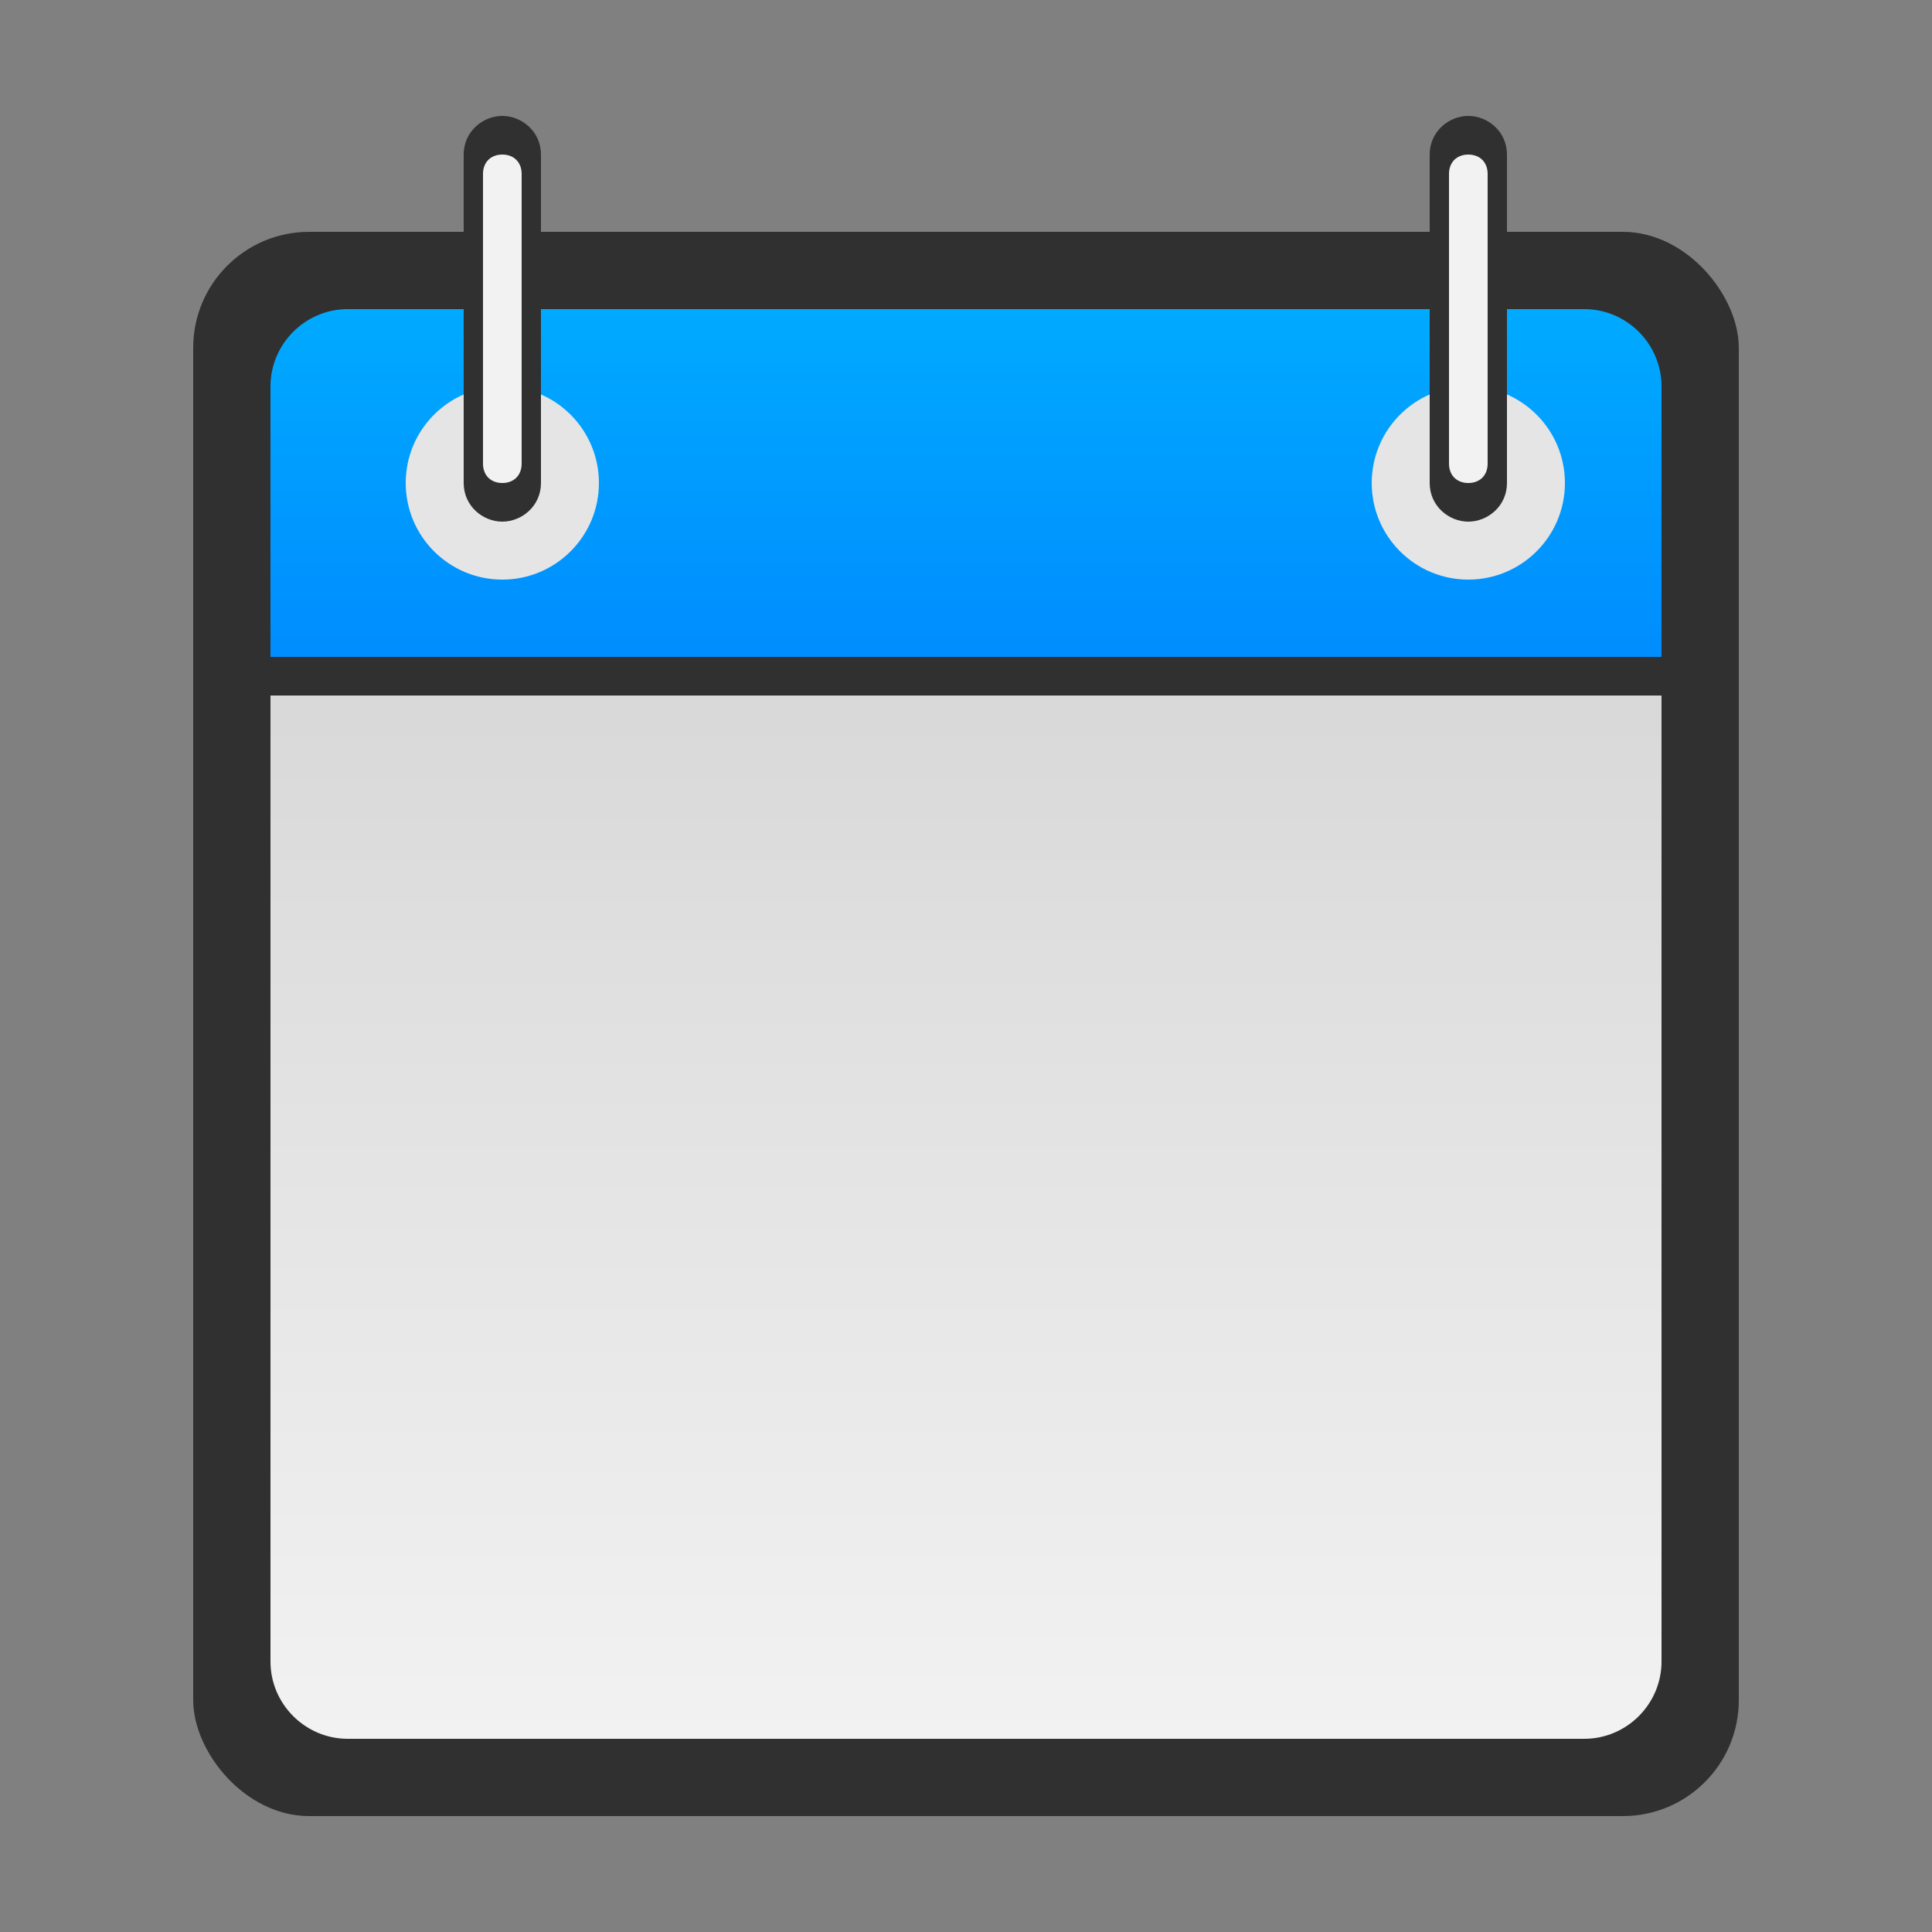 <?xml version="1.0" encoding="UTF-8"?>
<!DOCTYPE svg PUBLIC "-//W3C//DTD SVG 1.1//EN" "http://www.w3.org/Graphics/SVG/1.1/DTD/svg11.dtd">
<!-- Creator: CorelDRAW X6 -->
<svg xmlns="http://www.w3.org/2000/svg" xml:space="preserve" width="100%" height="100%" version="1.1" style="shape-rendering:geometricPrecision; text-rendering:geometricPrecision; image-rendering:optimizeQuality; fill-rule:evenodd; clip-rule:evenodd"
viewBox="0 0 500 500"
 xmlns:xlink="http://www.w3.org/1999/xlink">
 <rect x="0" y="0" width="500" height="500" fill="#808080" stroke="none"/>
 <defs>
  <style type="text/css">
   <![CDATA[
    .str0 {stroke:#303030;stroke-width:10}
    .fil4 {fill:none}
    .fil0 {fill:#303030}
    .fil2 {fill:#E5E5E5}
    .fil5 {fill:#F2F2F2}
    .fil1 {fill:url(#id0)}
    .fil3 {fill:url(#id1)}
   ]]>
  </style>
  <linearGradient id="id0" gradientUnits="userSpaceOnUse" x1="249.999" y1="174.998" x2="249.999" y2="79.998">
   <stop offset="0" style="stop-color:#008BFF"/>
   <stop offset="1" style="stop-color:#00AAFF"/>
  </linearGradient>
  <linearGradient id="id1" gradientUnits="userSpaceOnUse" x1="250" y1="174.998" x2="250" y2="450">
   <stop offset="0" style="stop-color:#D8D8D8"/>
   <stop offset="1" style="stop-color:#F2F2F2"/>
  </linearGradient>
 </defs>
 <g id="Layer_x0020_1">
  <rect class="fil0" x="50" y="60" width="400" height="410" rx="30" ry="30"/>
  <path class="fil1" d="M430 175l-360 0 0 -75c0,-11 9,-20 20,-20l320 0c11,0 20,9 20,20l0 75z"/>
  <circle class="fil2" cx="380" cy="125" r="25"/>
  <path class="fil3" d="M70 175l360 0 0 255c0,11 -9,20 -20,20l-320 0c-11,0 -20,-9 -20,-20l0 -255z"/>
  <line class="fil4 str0" x1="70" y1="175" x2="430" y2= "175" />
  <path class="fil0" d="M380 30c5,0 10,4 10,10l0 85c0,6 -5,10 -10,10 -5,0 -10,-4 -10,-10l0 -85c0,-6 5,-10 10,-10z"/>
  <path class="fil5" d="M380 40c3,0 5,2 5,5l0 75c0,3 -2,5 -5,5 -3,0 -5,-2 -5,-5l0 -75c0,-3 2,-5 5,-5z"/>
  <circle class="fil2" cx="130" cy="125" r="25"/>
  <path class="fil0" d="M130 30c5,0 10,4 10,10l0 85c0,6 -5,10 -10,10 -5,0 -10,-4 -10,-10l0 -85c0,-6 5,-10 10,-10z"/>
  <path class="fil5" d="M130 40c3,0 5,2 5,5l0 75c0,3 -2,5 -5,5 -3,0 -5,-2 -5,-5l0 -75c0,-3 2,-5 5,-5z"/>
 </g>
</svg>
